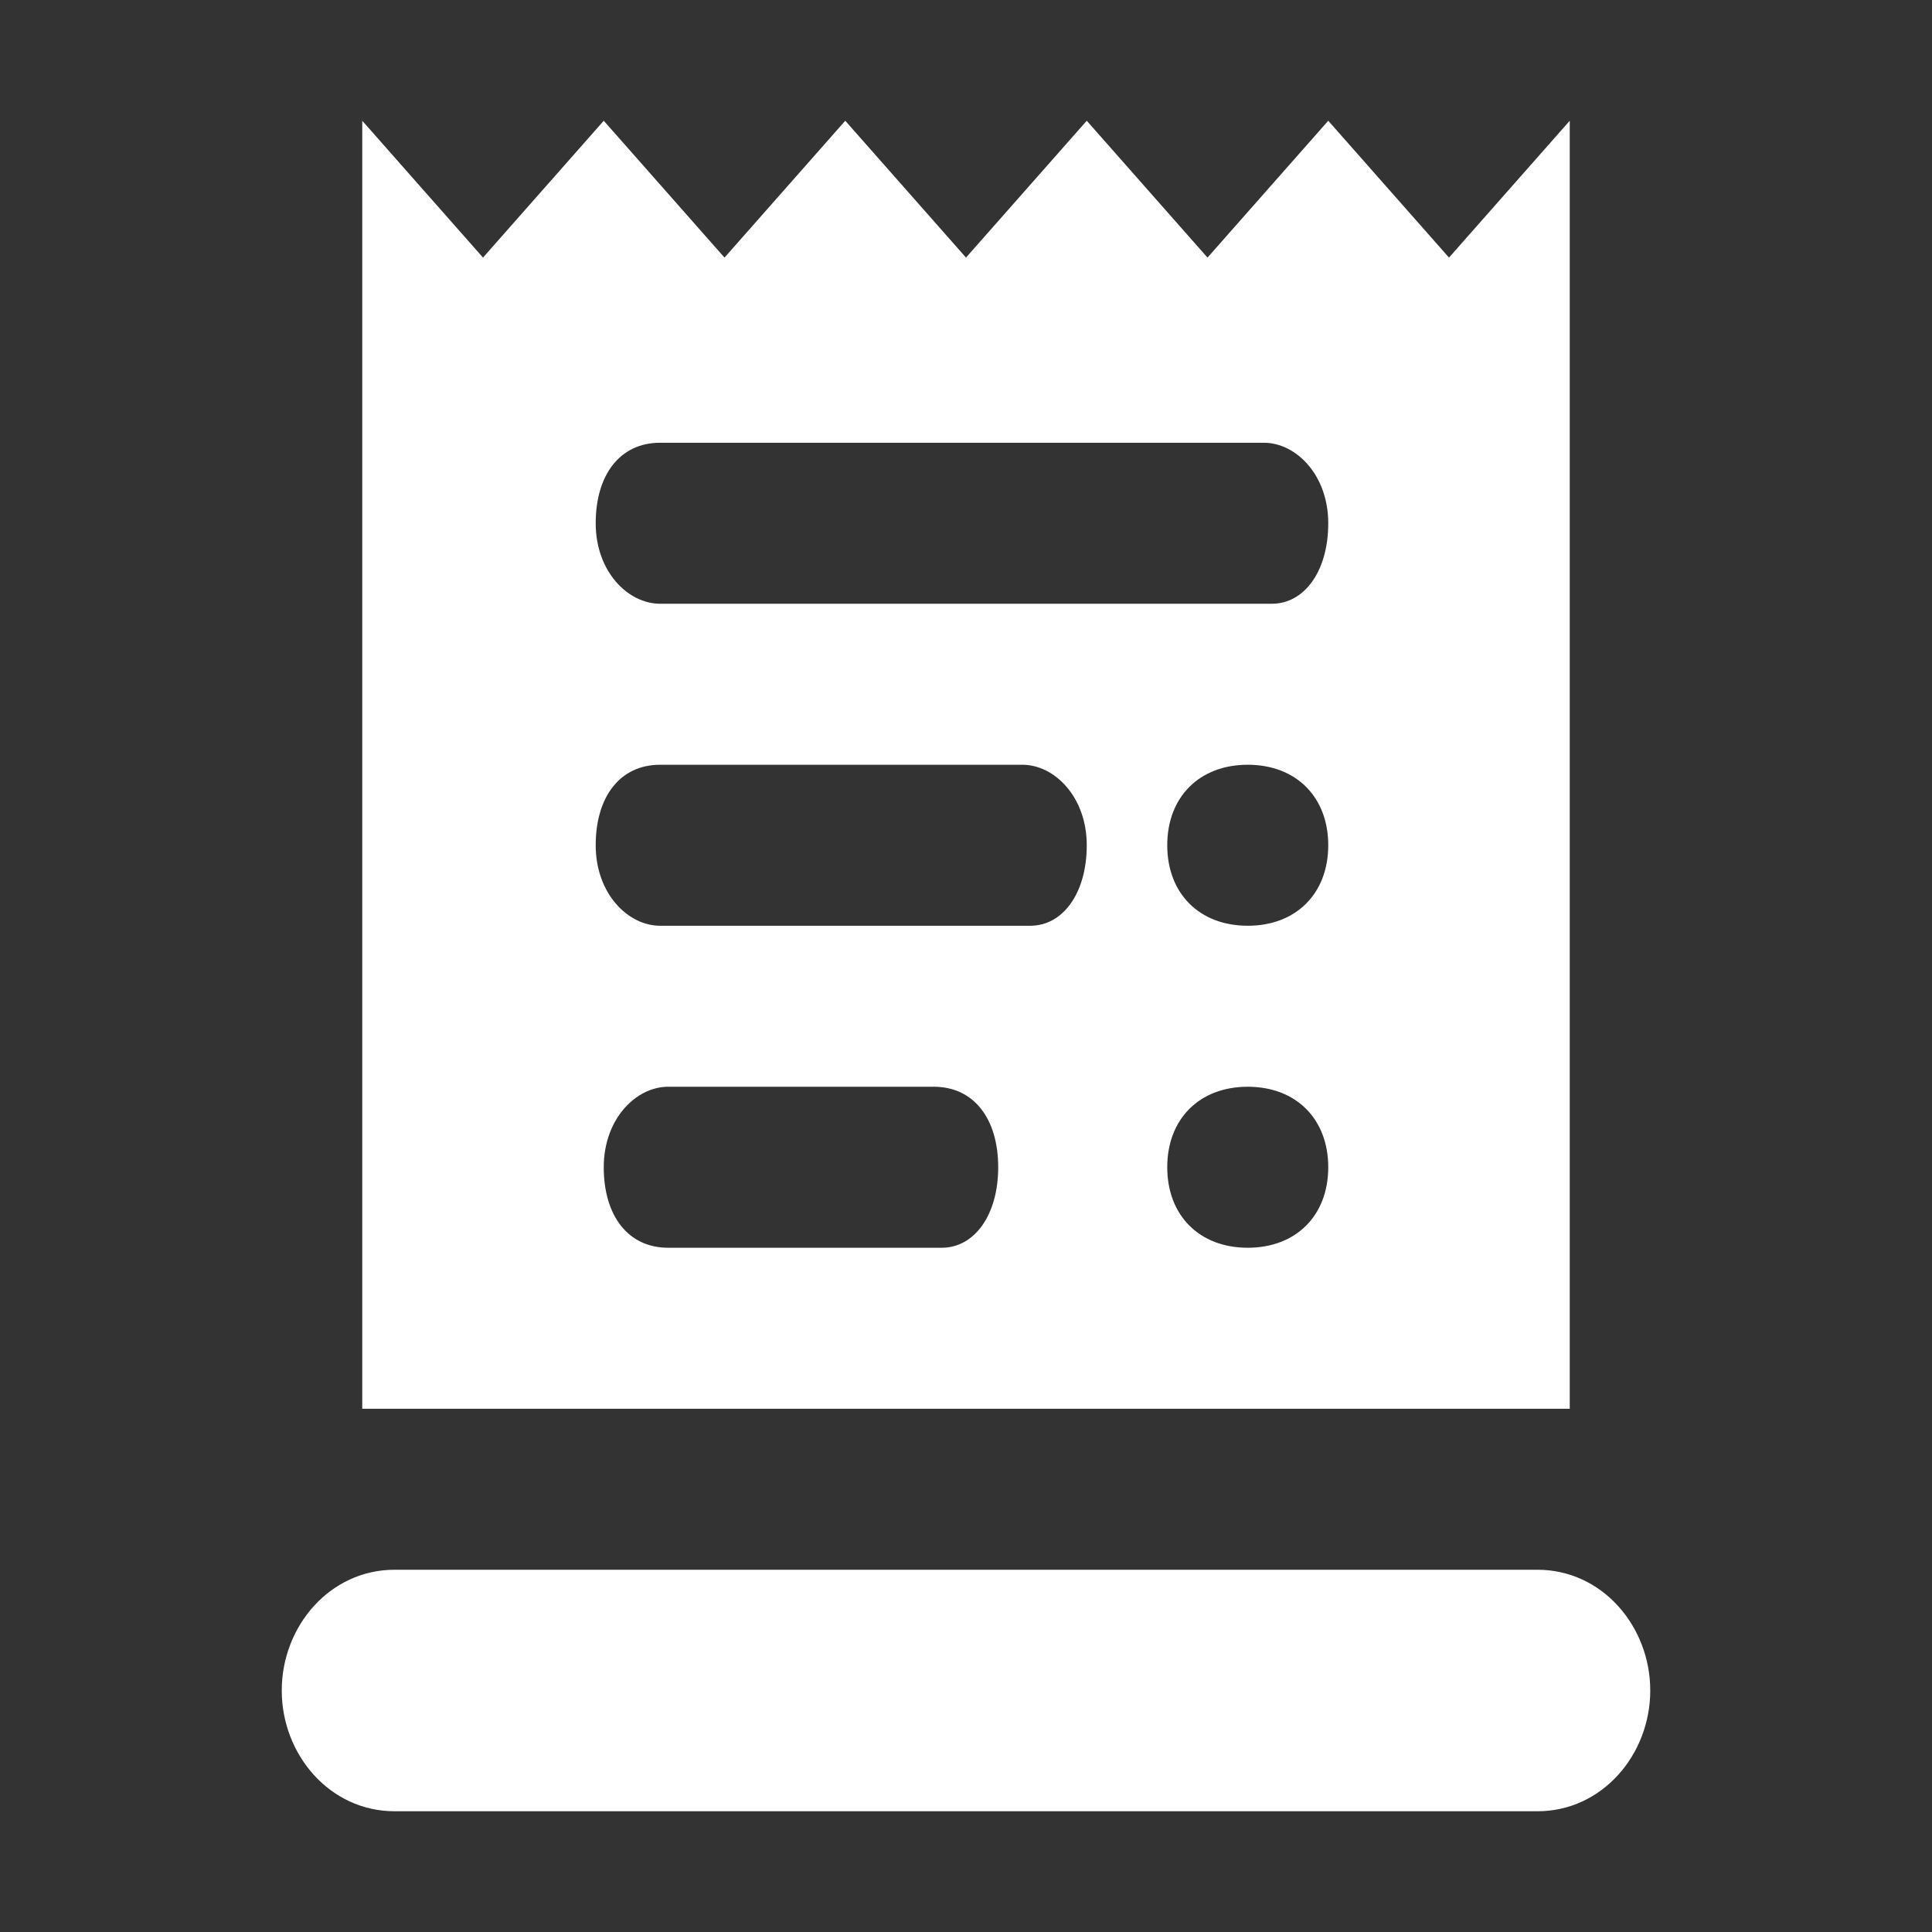 <?xml version="1.0" encoding="utf-8"?>
<!-- Generator: Adobe Illustrator 19.0.1, SVG Export Plug-In . SVG Version: 6.00 Build 0)  -->
<svg version="1.1" id="Capa_1" xmlns="http://www.w3.org/2000/svg" xmlns:xlink="http://www.w3.org/1999/xlink" x="0px" y="0px"
	 viewBox="0 0 24 24" style="enable-background:new 0 0 24 24;" xml:space="preserve">
<rect x="0" y="0" width="24" height="24" fill="#333333" stroke="none"/>
<style type="text/css">
	.st0{fill:#FFFFFF;}
</style>
<g>
	<path class="st0" d="M19.1,19.5H4.9c-0.8,0-1.4,0.7-1.4,1.5c0,0.8,0.6,1.5,1.4,1.5h14.2c0.8,0,1.4-0.7,1.4-1.5
		C20.5,20.2,19.9,19.5,19.1,19.5z"/>
	<path class="st0" d="M18,3.2l-1.5-1.7L15,3.2l-1.5-1.7L12,3.2l-1.5-1.7L9,3.2L7.5,1.5L6,3.2L4.5,1.5v16h15v-16L18,3.2z M11.7,15.5
		H8.3c-0.5,0-0.8-0.4-0.8-1s0.4-1,0.8-1h3.3c0.5,0,0.8,0.4,0.8,1S12.1,15.5,11.7,15.5z M12.8,11.5H8.2c-0.4,0-0.8-0.4-0.8-1
		s0.3-1,0.8-1h4.5c0.4,0,0.8,0.4,0.8,1S13.2,11.5,12.8,11.5z M15.5,15.5c-0.6,0-1-0.4-1-1s0.4-1,1-1s1,0.4,1,1S16.1,15.5,15.5,15.5z
		 M15.5,11.5c-0.6,0-1-0.4-1-1s0.4-1,1-1s1,0.4,1,1S16.1,11.5,15.5,11.5z M15.8,7.5H8.2c-0.4,0-0.8-0.4-0.8-1s0.3-1,0.8-1h7.5
		c0.4,0,0.8,0.4,0.8,1S16.2,7.5,15.8,7.5z"/>
</g>
</svg>
